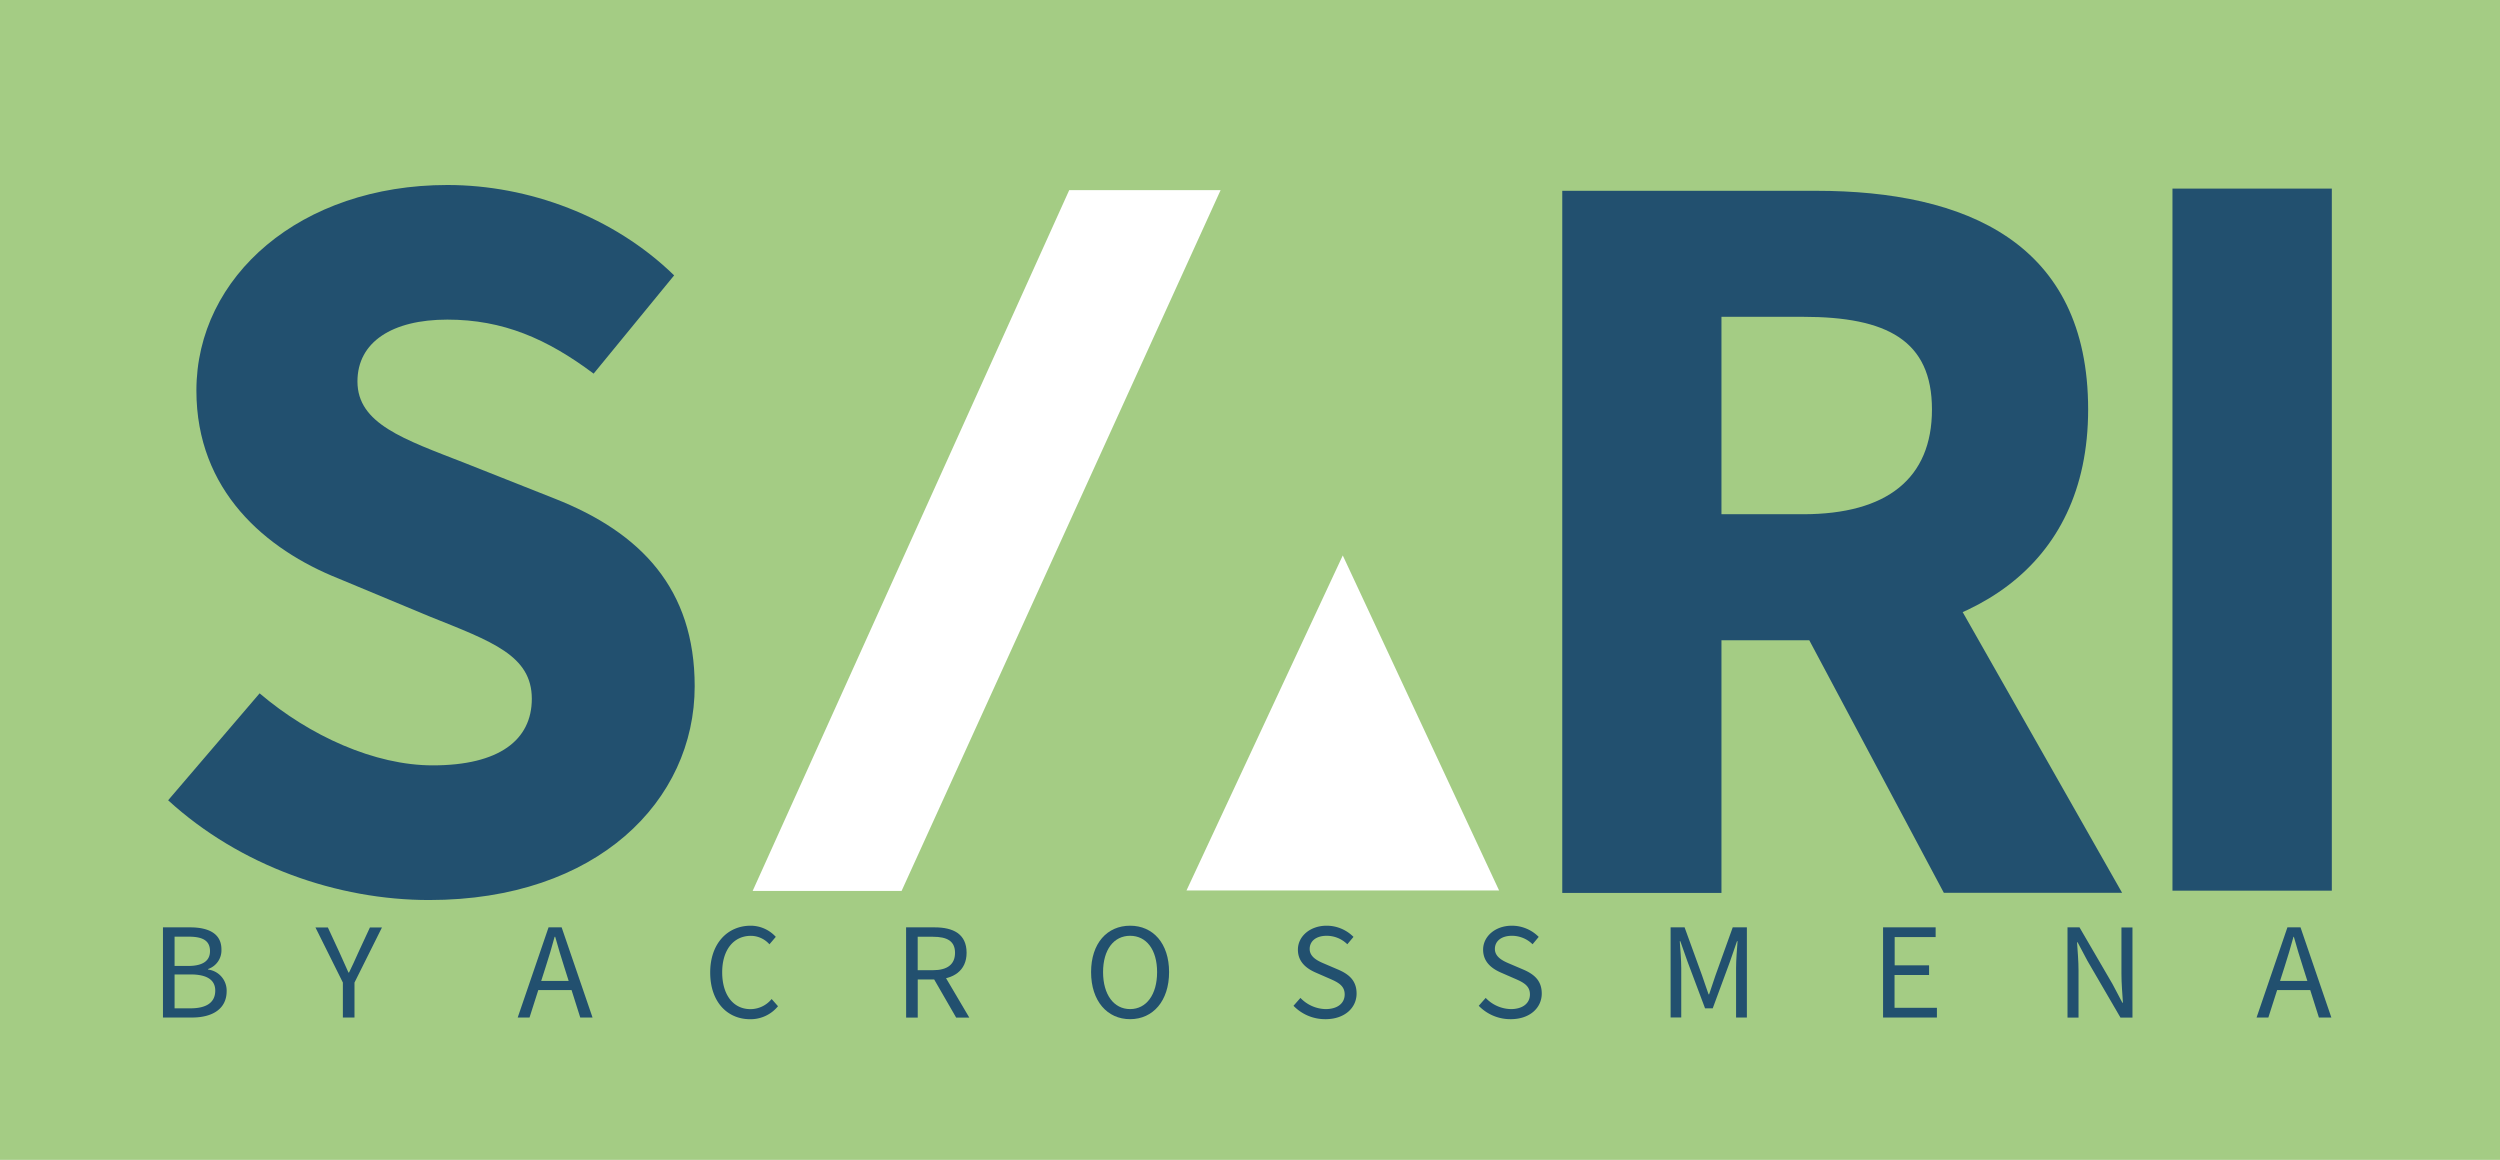 <svg id="Layer_1" data-name="Layer 1" xmlns="http://www.w3.org/2000/svg" viewBox="0 0 590.01 273.73"><rect width="590.01" height="273.73" style="fill:#a4cc84"/><polyline points="316.9 131.09 280.02 210.15 353.79 210.15" style="fill:#fff"/><polygon points="177.63 210.26 212.78 210.26 288.07 44.87 252.34 44.87 177.63 210.26" style="fill:#fff"/><path d="M40.41,189.9,62,164.66c11.83,10.07,27.17,17,40.86,17,15.7,0,23.38-6,23.38-15.71,0-10.25-9.46-13.54-24-19.38l-21.61-9C63.41,130.7,47.08,116.85,47.08,93.2c0-27,24.62-48.51,59.24-48.51,19.16,0,39.19,7.39,53.51,21.33l-19,23.19c-11-8.23-21.38-12.75-34.53-12.75-13,0-21.21,5.28-21.21,14.59,0,10,10.88,13.61,25.39,19.27l21.2,8.4c20.31,8,33,21.27,33,44.27,0,27-23,50.45-62.67,50.45C80.38,213.44,57.38,205.42,40.41,189.9Z" transform="translate(-0.73 -1.03)" style="fill:#22506f"/><path d="M369.43,46.06h59.91c35.28,0,64.2,12.2,64.2,51.6,0,38.08-28.92,54.47-64.2,54.47H407v59.63H369.43Zm56.85,76.33c19.78,0,30.4-8.44,30.4-24.73S446.06,75.8,426.28,75.8H407v46.59Zm-3.82,19.86,26-24,53.09,93.48H459.48Z" transform="translate(-0.73 -1.03)" style="fill:#22506f"/><path d="M513.44,45.54h37.61V211.23H513.44Z" transform="translate(-0.73 -1.03)" style="fill:#22506f"/><path d="M39.19,219.89h6.39c4.38,0,7.41,1.47,7.41,5.21a4.65,4.65,0,0,1-3.15,4.62v.13a5,5,0,0,1,4.38,5.1c0,4.18-3.35,6.22-8.15,6.22H39.19ZM45.12,229c3.66,0,5.17-1.34,5.17-3.5,0-2.48-1.72-3.41-5-3.41H41.93V229ZM45.68,239c3.68,0,5.85-1.31,5.85-4.18,0-2.62-2.09-3.82-5.85-3.82H41.93v8Z" transform="translate(-0.73 -1.03)" style="fill:#22506f"/><path d="M81.65,232.92l-6.47-13h2.93l2.78,6c.69,1.57,1.34,3,2.08,4.64h.13c.75-1.59,1.49-3.07,2.15-4.64l2.78-6h2.84l-6.48,13v8.25H81.65Z" transform="translate(-0.73 -1.03)" style="fill:#22506f"/><path d="M130.19,219.89h3.09l7.29,21.28h-2.9l-3.76-11.88c-.77-2.38-1.46-4.72-2.15-7.17h-.14c-.66,2.46-1.35,4.79-2.13,7.17l-3.79,11.88h-2.79Zm-3.45,12.64h9.91v2.16h-9.91Z" transform="translate(-0.73 -1.03)" style="fill:#22506f"/><path d="M168.34,230.55c0-6.86,4.1-11.05,9.56-11.05a8.06,8.06,0,0,1,5.92,2.63l-1.5,1.76a5.9,5.9,0,0,0-4.37-2c-4.07,0-6.78,3.3-6.78,8.6s2.59,8.7,6.67,8.7a6.46,6.46,0,0,0,5-2.39l1.5,1.7a8.34,8.34,0,0,1-6.6,3.07C172.36,241.56,168.34,237.46,168.34,230.55Z" transform="translate(-0.73 -1.03)" style="fill:#22506f"/><path d="M214.57,219.89h6.75c4.38,0,7.53,1.56,7.53,6,0,4.25-3.15,6.3-7.53,6.3h-4v9h-2.74ZM220.92,230c3.35,0,5.2-1.34,5.2-4.1s-1.85-3.79-5.2-3.79h-3.61V230Zm-.14,1.46,2.14-1.41,6.57,11.14h-3.1Z" transform="translate(-0.73 -1.03)" style="fill:#22506f"/><path d="M258.23,230.45c0-6.81,3.8-10.95,9.21-10.95s9.2,4.15,9.2,10.95-3.8,11.11-9.2,11.11S258.23,237.27,258.23,230.45Zm15.58,0c0-5.3-2.53-8.57-6.37-8.57s-6.38,3.27-6.38,8.57,2.53,8.73,6.38,8.73S273.81,235.76,273.81,230.45Z" transform="translate(-0.73 -1.03)" style="fill:#22506f"/><path d="M306,238.4l1.64-1.86a8.45,8.45,0,0,0,5.94,2.64c2.83,0,4.5-1.39,4.5-3.46s-1.56-2.86-3.59-3.74l-3.09-1.35c-2-.85-4.36-2.35-4.36-5.48s2.86-5.65,6.78-5.65a8.94,8.94,0,0,1,6.34,2.64l-1.46,1.74a6.92,6.92,0,0,0-4.88-2c-2.42,0-4,1.21-4,3.11s1.88,2.82,3.57,3.52l3.06,1.31c2.5,1.06,4.44,2.53,4.44,5.69,0,3.37-2.81,6.05-7.34,6.05A10.38,10.38,0,0,1,306,238.4Z" transform="translate(-0.73 -1.03)" style="fill:#22506f"/><path d="M349.72,238.4l1.64-1.86a8.45,8.45,0,0,0,5.93,2.64c2.83,0,4.51-1.39,4.51-3.46s-1.56-2.86-3.6-3.74l-3.09-1.35c-2-.85-4.36-2.35-4.36-5.48s2.87-5.65,6.78-5.65a8.92,8.92,0,0,1,6.34,2.64l-1.45,1.74a6.94,6.94,0,0,0-4.89-2c-2.41,0-4,1.21-4,3.11s1.87,2.82,3.56,3.52l3.07,1.31c2.49,1.06,4.43,2.53,4.43,5.69,0,3.37-2.81,6.05-7.33,6.05A10.38,10.38,0,0,1,349.72,238.4Z" transform="translate(-0.73 -1.03)" style="fill:#22506f"/><path d="M395,219.89h3.3l4.13,11.37c.52,1.46,1,3,1.53,4.44h.13c.52-1.48,1-3,1.49-4.44l4.08-11.37H413v21.28h-2.55V229.45c0-1.85.21-4.41.35-6.29h-.13L409,228l-4.06,11h-1.81L399,228l-1.71-4.85h-.13c.14,1.88.35,4.44.35,6.29v11.72H395Z" transform="translate(-0.73 -1.03)" style="fill:#22506f"/><path d="M445.14,219.89h12.41v2.29h-9.67v6.67H456v2.29h-8.15v7.74h10v2.29H445.14Z" transform="translate(-0.73 -1.03)" style="fill:#22506f"/><path d="M488.67,219.89h2.83l7.79,13.38,2.33,4.41h.13c-.14-2.15-.35-4.55-.35-6.77v-11H504v21.28h-2.83l-7.79-13.39-2.33-4.39h-.13c.14,2.15.35,4.42.35,6.65v11.13h-2.6Z" transform="translate(-0.73 -1.03)" style="fill:#22506f"/><path d="M540.57,219.89h3.09l7.28,21.28H548l-3.75-11.88c-.78-2.38-1.47-4.72-2.16-7.17H542c-.67,2.46-1.36,4.79-2.13,7.17l-3.8,11.88h-2.78Zm-3.46,12.64H547v2.16h-9.92Z" transform="translate(-0.73 -1.03)" style="fill:#22506f"/></svg>